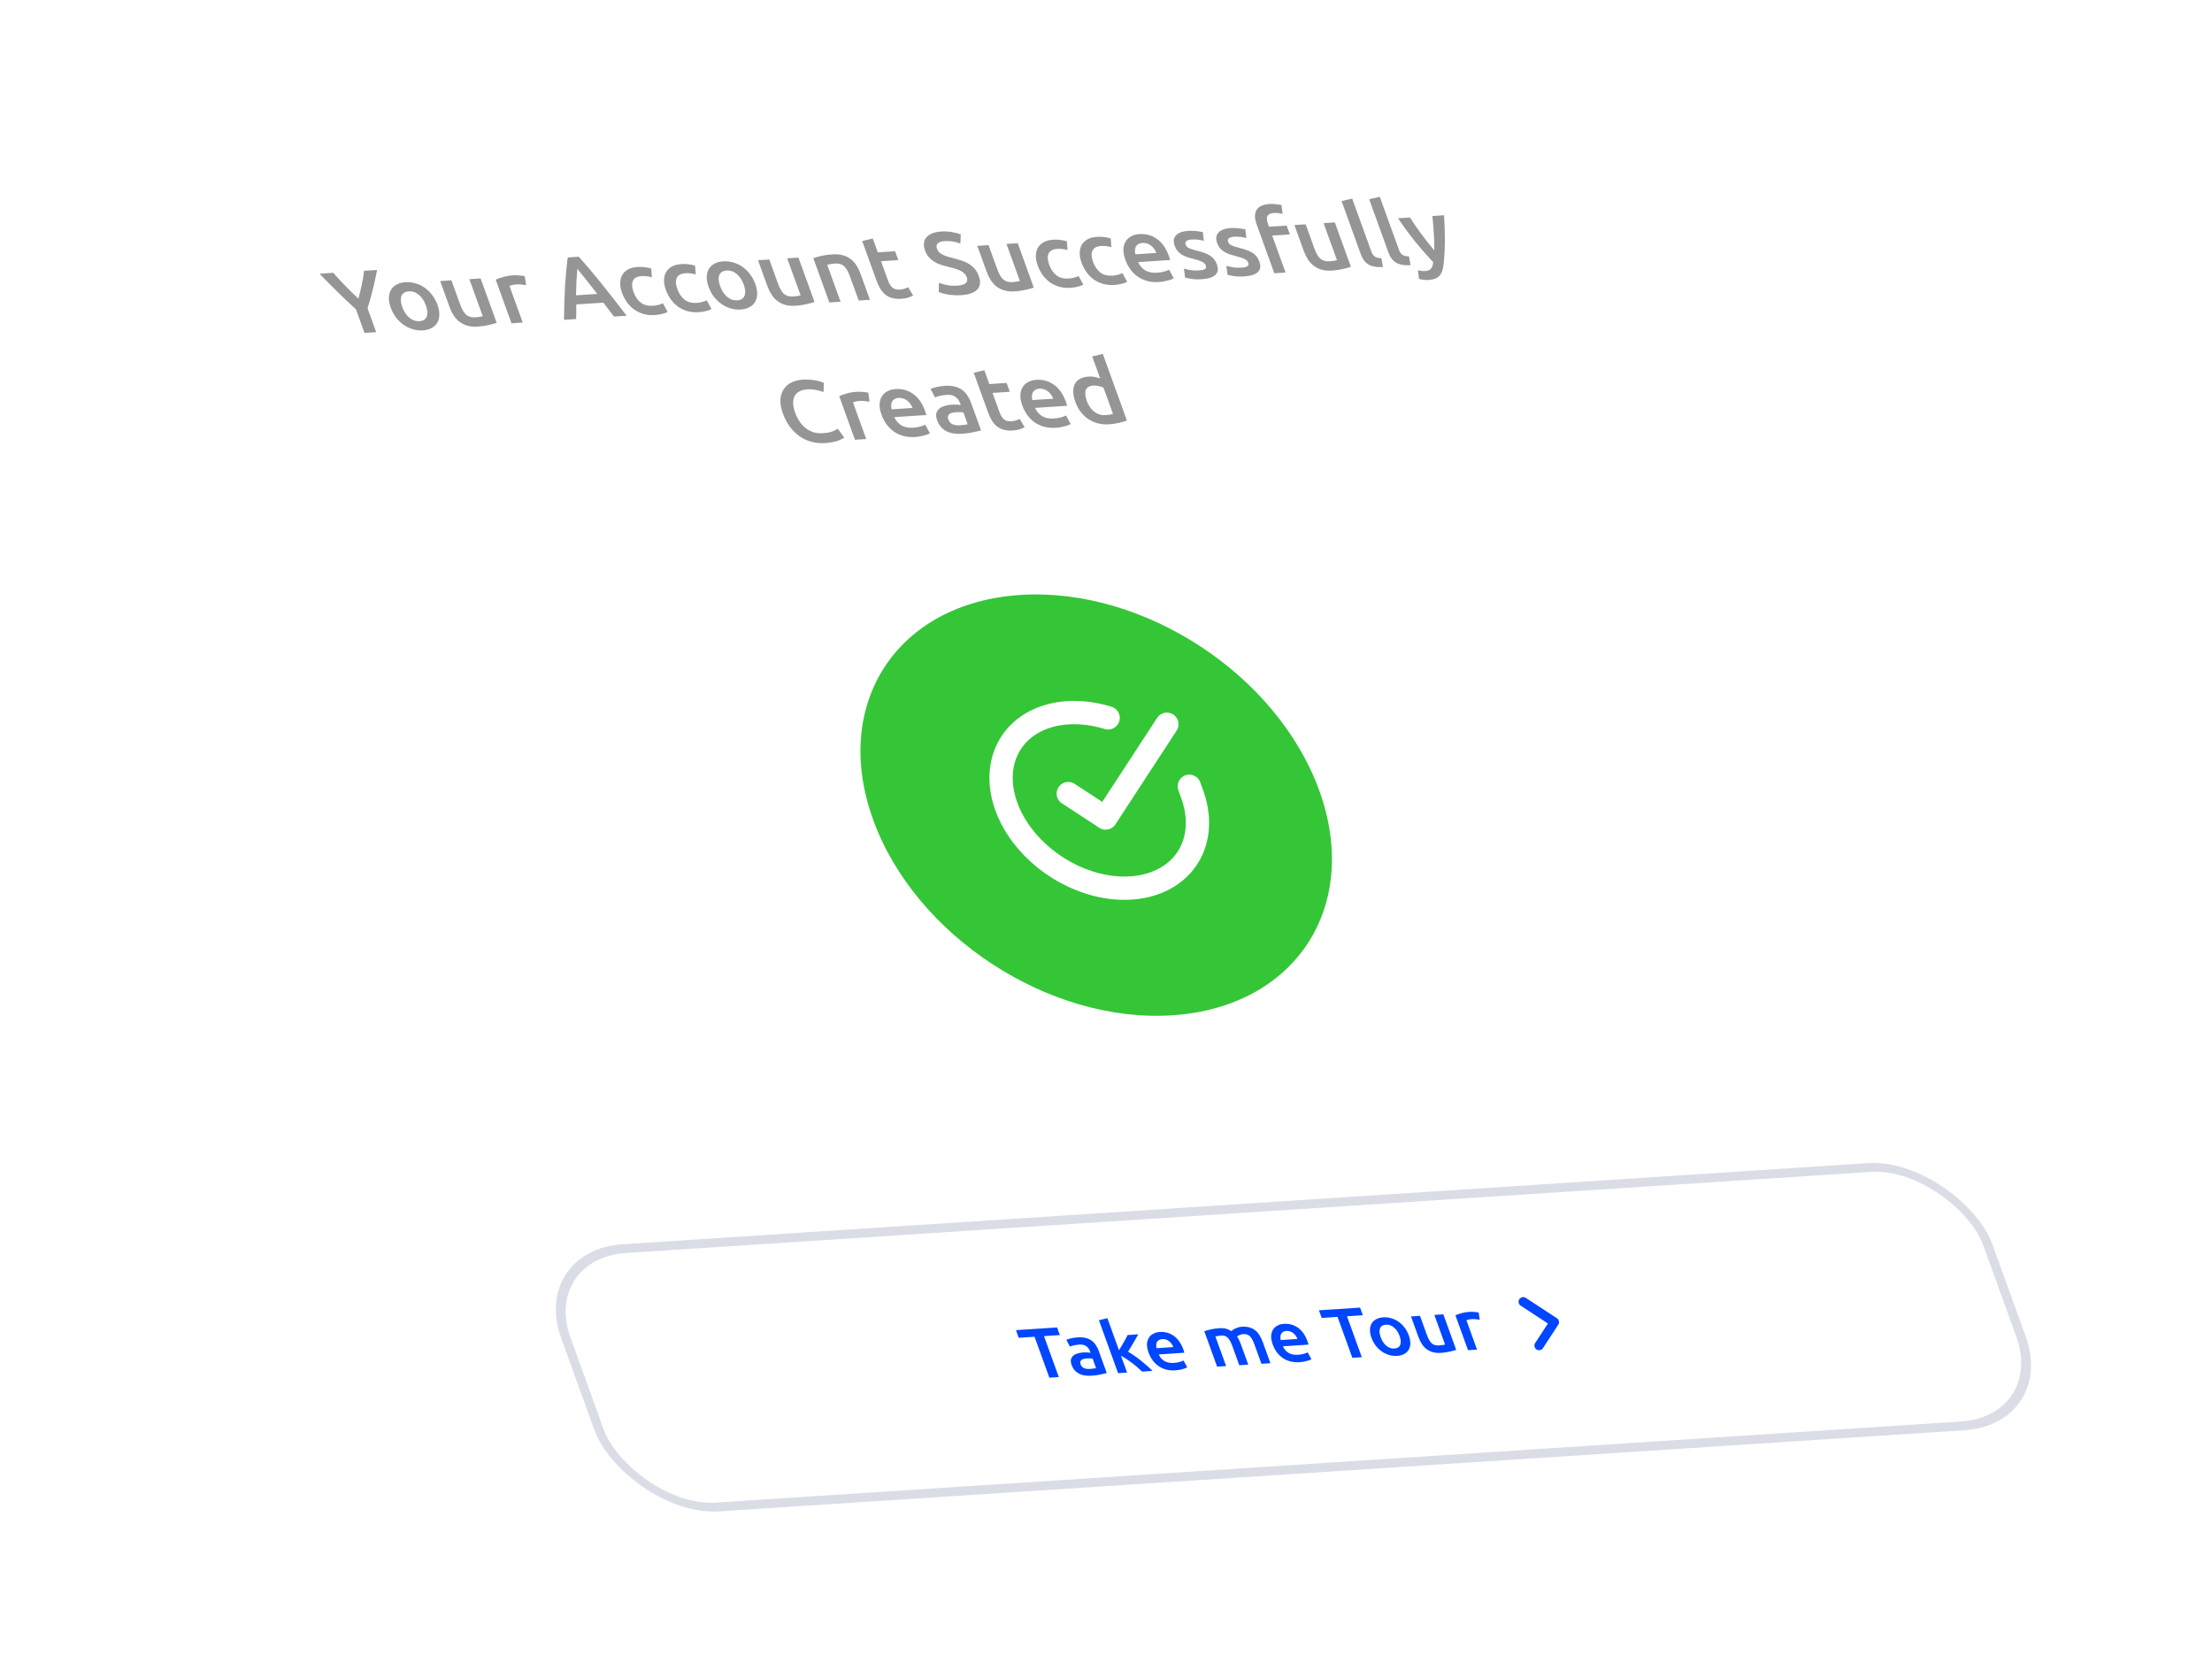 <svg width="475" height="357" viewBox="0 0 475 357" fill="none" xmlns="http://www.w3.org/2000/svg">
<g filter="url(#filter0_d_1109_290)">
<rect width="350" height="335" rx="16" transform="matrix(0.998 -0.065 0.34 0.94 6 22.891)" fill="white"/>
<rect x="1.338" y="0.875" width="306" height="59" rx="19" transform="matrix(0.998 -0.065 0.34 0.94 113.392 258.56)" stroke="#DADDE6" stroke-width="2"/>
<path d="M76.958 54.128C77.217 53.148 77.457 52.157 77.68 51.154C77.903 50.151 78.07 49.145 78.182 48.137L80.976 47.954C80.712 49.331 80.412 50.705 80.077 52.075C79.75 53.431 79.369 54.804 78.931 56.193L80.782 61.309L78.268 61.474L76.43 56.396C75.027 55.114 73.681 53.842 72.393 52.579C71.106 51.315 69.849 50.044 68.623 48.763L71.576 48.57C72.396 49.517 73.26 50.455 74.168 51.384C75.076 52.313 76.006 53.227 76.958 54.128ZM93.932 55.403C94.213 56.18 94.35 56.896 94.341 57.551C94.333 58.206 94.191 58.774 93.916 59.254C93.64 59.734 93.235 60.12 92.7 60.412C92.179 60.703 91.546 60.873 90.8 60.922C90.055 60.97 89.332 60.889 88.629 60.679C87.926 60.468 87.273 60.152 86.671 59.729C86.069 59.306 85.525 58.784 85.041 58.161C84.57 57.537 84.195 56.837 83.913 56.059C83.632 55.282 83.498 54.572 83.51 53.929C83.532 53.273 83.68 52.705 83.956 52.225C84.245 51.744 84.653 51.364 85.178 51.086C85.7 50.795 86.326 50.626 87.058 50.578C87.79 50.53 88.507 50.611 89.21 50.822C89.921 51.019 90.578 51.329 91.181 51.752C91.783 52.174 92.32 52.697 92.79 53.321C93.27 53.931 93.65 54.625 93.932 55.403ZM91.457 55.565C91.103 54.587 90.598 53.831 89.942 53.296C89.294 52.748 88.571 52.5 87.773 52.553C86.974 52.605 86.453 52.934 86.21 53.541C85.975 54.133 86.034 54.919 86.388 55.897C86.746 56.888 87.249 57.657 87.897 58.205C88.558 58.752 89.288 58.999 90.086 58.947C90.884 58.895 91.399 58.566 91.629 57.96C91.873 57.354 91.815 56.555 91.457 55.565ZM106.655 59.305C106.23 59.448 105.666 59.601 104.961 59.762C104.262 59.937 103.466 60.053 102.575 60.111C101.737 60.166 100.991 60.1 100.337 59.911C99.696 59.722 99.131 59.439 98.639 59.06C98.162 58.681 97.75 58.22 97.404 57.678C97.053 57.123 96.758 56.514 96.517 55.849L94.524 50.339L96.939 50.18L98.803 55.334C99.184 56.387 99.616 57.129 100.099 57.559C100.594 57.989 101.248 58.177 102.06 58.123C102.353 58.104 102.654 58.072 102.964 58.026C103.288 57.979 103.523 57.931 103.669 57.883L100.79 49.928L103.205 49.77L106.655 59.305ZM112.968 51.228C112.745 51.179 112.443 51.134 112.061 51.095C111.688 51.043 111.269 51.032 110.803 51.062C110.537 51.08 110.26 51.123 109.972 51.194C109.698 51.263 109.507 51.32 109.401 51.366L112.252 59.246L109.837 59.404L106.449 50.038C106.856 49.845 107.38 49.657 108.022 49.473C108.673 49.277 109.424 49.15 110.275 49.094C110.435 49.084 110.626 49.084 110.848 49.096C111.065 49.094 111.287 49.105 111.513 49.129C111.735 49.14 111.955 49.164 112.173 49.201C112.386 49.226 112.559 49.253 112.693 49.283L112.968 51.228ZM131.845 57.962C131.472 57.46 131.096 56.965 130.715 56.476C130.334 55.988 129.955 55.487 129.578 54.972L123.751 55.354C123.755 55.893 123.75 56.426 123.737 56.953C123.732 57.467 123.727 57.98 123.722 58.494L121.108 58.666C121.123 57.24 121.15 55.922 121.19 54.713C121.229 53.504 121.278 52.359 121.336 51.277C121.407 50.194 121.49 49.162 121.584 48.18C121.678 47.198 121.79 46.228 121.92 45.27L124.295 45.114C125.097 46.012 125.889 46.922 126.673 47.846C127.457 48.771 128.259 49.745 129.079 50.769C129.912 51.793 130.775 52.879 131.667 54.027C132.573 55.174 133.536 56.426 134.559 57.784L131.845 57.962ZM123.97 47.716C123.904 48.4 123.844 49.232 123.79 50.211C123.749 51.189 123.717 52.25 123.695 53.394L128.245 53.096C127.416 52.008 126.627 50.994 125.878 50.055C125.13 49.116 124.494 48.336 123.97 47.716ZM133.56 52.824C133.297 52.097 133.171 51.412 133.184 50.77C133.192 50.115 133.332 49.541 133.603 49.048C133.888 48.554 134.302 48.155 134.845 47.85C135.388 47.545 136.059 47.366 136.857 47.314C137.842 47.249 138.835 47.357 139.835 47.638L139.99 49.534C139.67 49.44 139.316 49.367 138.93 49.315C138.557 49.262 138.171 49.249 137.771 49.275C136.827 49.337 136.21 49.666 135.922 50.263C135.63 50.847 135.667 51.647 136.034 52.662C136.388 53.64 136.902 54.402 137.577 54.949C138.246 55.482 139.133 55.713 140.238 55.641C140.65 55.613 141.042 55.549 141.414 55.448C141.786 55.346 142.098 55.23 142.35 55.098L143.37 56.956C143.149 57.099 142.784 57.238 142.275 57.374C141.779 57.51 141.245 57.596 140.673 57.633C139.781 57.692 138.958 57.618 138.202 57.41C137.454 57.19 136.78 56.868 136.177 56.446C135.584 56.01 135.067 55.485 134.627 54.872C134.183 54.247 133.827 53.564 133.56 52.824ZM142.973 52.207C142.71 51.48 142.585 50.795 142.597 50.153C142.606 49.498 142.745 48.924 143.016 48.431C143.301 47.938 143.715 47.538 144.258 47.233C144.802 46.928 145.472 46.749 146.271 46.697C147.255 46.632 148.248 46.74 149.248 47.021L149.403 48.917C149.083 48.823 148.73 48.75 148.343 48.698C147.97 48.645 147.584 48.632 147.185 48.658C146.24 48.72 145.624 49.05 145.336 49.646C145.043 50.23 145.08 51.03 145.448 52.045C145.802 53.023 146.316 53.785 146.99 54.331C147.66 54.865 148.547 55.096 149.651 55.023C150.064 54.996 150.456 54.932 150.828 54.831C151.2 54.73 151.512 54.613 151.763 54.481L152.783 56.339C152.562 56.482 152.197 56.621 151.688 56.758C151.192 56.893 150.658 56.979 150.086 57.017C149.195 57.075 148.371 57.001 147.615 56.793C146.868 56.573 146.193 56.251 145.591 55.829C144.997 55.393 144.481 54.868 144.041 54.255C143.597 53.63 143.241 52.947 142.973 52.207ZM162.184 50.929C162.465 51.706 162.602 52.423 162.593 53.078C162.585 53.733 162.443 54.301 162.168 54.781C161.892 55.261 161.487 55.647 160.952 55.938C160.431 56.229 159.798 56.399 159.052 56.448C158.307 56.497 157.584 56.416 156.881 56.205C156.178 55.995 155.525 55.678 154.923 55.255C154.321 54.833 153.778 54.31 153.293 53.687C152.823 53.064 152.446 52.363 152.165 51.586C151.884 50.808 151.75 50.098 151.762 49.456C151.784 48.8 151.932 48.232 152.208 47.752C152.497 47.27 152.905 46.891 153.431 46.612C153.952 46.322 154.578 46.152 155.31 46.104C156.042 46.056 156.759 46.138 157.462 46.348C158.173 46.545 158.83 46.855 159.433 47.278C160.035 47.701 160.572 48.224 161.042 48.847C161.522 49.458 161.903 50.152 162.184 50.929ZM159.709 51.091C159.355 50.113 158.85 49.357 158.194 48.822C157.546 48.275 156.823 48.027 156.025 48.079C155.226 48.131 154.705 48.461 154.462 49.067C154.227 49.66 154.286 50.446 154.64 51.423C154.998 52.414 155.501 53.183 156.149 53.731C156.81 54.278 157.54 54.526 158.338 54.473C159.136 54.421 159.651 54.092 159.881 53.487C160.125 52.88 160.067 52.082 159.709 51.091ZM174.907 54.831C174.482 54.975 173.918 55.127 173.213 55.289C172.514 55.463 171.718 55.579 170.827 55.638C169.989 55.693 169.243 55.626 168.589 55.438C167.948 55.249 167.383 54.965 166.891 54.587C166.414 54.207 166.002 53.746 165.656 53.204C165.305 52.65 165.01 52.04 164.77 51.376L162.776 45.865L165.191 45.707L167.055 50.86C167.436 51.913 167.868 52.655 168.351 53.086C168.846 53.515 169.5 53.703 170.312 53.65C170.605 53.631 170.906 53.598 171.216 53.552C171.54 53.505 171.775 53.458 171.921 53.41L169.042 45.455L171.457 45.296L174.907 54.831ZM174.646 45.414C175.067 45.259 175.629 45.1 176.333 44.938C177.038 44.776 177.842 44.666 178.747 44.607C179.598 44.551 180.351 44.617 181.005 44.805C181.654 44.981 182.217 45.258 182.695 45.638C183.182 46.004 183.594 46.465 183.931 47.02C184.277 47.562 184.57 48.165 184.81 48.83L186.811 54.359L184.396 54.517L182.525 49.346C182.334 48.819 182.133 48.377 181.922 48.018C181.719 47.646 181.491 47.353 181.236 47.139C180.99 46.911 180.703 46.757 180.374 46.676C180.054 46.581 179.687 46.547 179.275 46.574C178.969 46.594 178.656 46.634 178.337 46.694C178.018 46.753 177.783 46.8 177.633 46.836L180.504 54.773L178.089 54.931L174.646 45.414ZM185.146 41.742L187.425 41.208L188.5 44.179L192.212 43.936L192.899 45.835L189.187 46.079L190.637 50.085C190.922 50.874 191.26 51.43 191.648 51.751C192.037 52.072 192.55 52.212 193.189 52.17C193.628 52.141 193.998 52.072 194.299 51.962C194.613 51.852 194.856 51.752 195.029 51.664L196.081 53.444C195.842 53.575 195.517 53.712 195.106 53.854C194.699 54.009 194.189 54.107 193.577 54.147C192.832 54.196 192.173 54.142 191.599 53.988C191.039 53.832 190.549 53.588 190.129 53.256C189.705 52.912 189.342 52.493 189.041 51.999C188.735 51.493 188.464 50.914 188.229 50.262L185.146 41.742ZM205.596 51.318C206.501 51.259 207.107 51.072 207.415 50.756C207.723 50.441 207.782 50.02 207.592 49.493C207.478 49.18 207.308 48.915 207.08 48.699C206.865 48.482 206.593 48.294 206.263 48.136C205.942 47.965 205.568 47.816 205.141 47.69C204.71 47.551 204.227 47.422 203.694 47.303C203.156 47.172 202.627 47.027 202.107 46.868C201.595 46.697 201.114 46.478 200.664 46.212C200.227 45.946 199.829 45.619 199.471 45.231C199.126 44.843 198.852 44.367 198.648 43.803C198.222 42.624 198.321 41.674 198.945 40.953C199.565 40.219 200.62 39.804 202.11 39.706C202.975 39.649 203.774 39.693 204.507 39.838C205.249 39.969 205.852 40.128 206.315 40.316L206.23 42.285C205.692 42.077 205.127 41.928 204.536 41.838C203.959 41.748 203.384 41.721 202.812 41.759C202.133 41.803 201.649 41.97 201.358 42.258C201.081 42.546 201.028 42.928 201.201 43.404C201.305 43.693 201.456 43.94 201.652 44.145C201.858 44.337 202.103 44.507 202.389 44.655C202.687 44.802 203.014 44.935 203.37 45.053C203.739 45.17 204.133 45.279 204.551 45.38C205.284 45.563 205.947 45.757 206.539 45.962C207.139 46.154 207.672 46.401 208.135 46.704C208.608 46.994 209.017 47.352 209.362 47.779C209.702 48.193 209.984 48.707 210.206 49.322C210.632 50.5 210.518 51.445 209.862 52.155C209.216 52.852 208.041 53.257 206.338 53.368C205.766 53.406 205.226 53.402 204.72 53.359C204.232 53.326 203.783 53.272 203.374 53.197C202.979 53.12 202.63 53.04 202.328 52.957C202.021 52.862 201.772 52.775 201.58 52.698L201.618 50.712C202.045 50.877 202.599 51.033 203.279 51.181C203.959 51.329 204.731 51.375 205.596 51.318ZM221.994 51.745C221.569 51.889 221.004 52.041 220.3 52.203C219.6 52.377 218.805 52.493 217.913 52.552C217.075 52.607 216.329 52.54 215.675 52.352C215.035 52.163 214.469 51.879 213.978 51.5C213.5 51.121 213.088 50.66 212.742 50.118C212.392 49.563 212.096 48.954 211.856 48.289L209.862 42.779L212.277 42.621L214.142 47.774C214.523 48.827 214.954 49.569 215.437 49.999C215.933 50.429 216.587 50.617 217.398 50.564C217.691 50.545 217.992 50.512 218.303 50.466C218.626 50.419 218.861 50.372 219.007 50.324L216.129 42.368L218.544 42.21L221.994 51.745ZM222.821 46.974C222.558 46.247 222.433 45.562 222.446 44.919C222.454 44.264 222.593 43.69 222.865 43.197C223.149 42.704 223.563 42.305 224.106 41.999C224.65 41.694 225.321 41.516 226.119 41.463C227.104 41.399 228.096 41.507 229.097 41.788L229.251 43.684C228.931 43.589 228.578 43.516 228.191 43.464C227.818 43.412 227.432 43.399 227.033 43.425C226.088 43.487 225.472 43.816 225.184 44.412C224.891 44.996 224.929 45.796 225.296 46.812C225.65 47.79 226.164 48.552 226.838 49.098C227.508 49.632 228.395 49.862 229.499 49.79C229.912 49.763 230.304 49.699 230.676 49.597C231.048 49.496 231.36 49.379 231.612 49.247L232.631 51.106C232.411 51.248 232.046 51.388 231.536 51.524C231.04 51.659 230.506 51.745 229.934 51.783C229.043 51.841 228.219 51.767 227.463 51.56C226.716 51.339 226.041 51.018 225.439 50.595C224.845 50.159 224.329 49.635 223.889 49.022C223.445 48.396 223.089 47.714 222.821 46.974ZM232.235 46.357C231.972 45.63 231.846 44.945 231.859 44.302C231.867 43.647 232.007 43.073 232.278 42.581C232.563 42.087 232.977 41.688 233.52 41.382C234.063 41.077 234.734 40.898 235.532 40.846C236.517 40.782 237.509 40.89 238.51 41.171L238.665 43.067C238.345 42.972 237.991 42.899 237.605 42.847C237.232 42.795 236.846 42.782 236.446 42.808C235.502 42.87 234.885 43.199 234.597 43.795C234.305 44.379 234.342 45.179 234.709 46.195C235.063 47.173 235.577 47.935 236.252 48.481C236.921 49.015 237.808 49.245 238.913 49.173C239.325 49.146 239.717 49.082 240.089 48.98C240.461 48.879 240.773 48.762 241.025 48.63L242.045 50.489C241.824 50.632 241.459 50.771 240.95 50.907C240.454 51.042 239.92 51.129 239.348 51.166C238.456 51.224 237.633 51.15 236.877 50.943C236.129 50.722 235.455 50.401 234.852 49.978C234.259 49.542 233.742 49.018 233.302 48.405C232.858 47.779 232.502 47.097 232.235 46.357ZM241.662 45.778C241.349 44.912 241.207 44.145 241.237 43.476C241.281 42.806 241.452 42.242 241.75 41.786C242.044 41.318 242.444 40.958 242.953 40.706C243.457 40.442 244.014 40.29 244.626 40.25C246.063 40.156 247.333 40.503 248.435 41.291C249.551 42.077 250.41 43.304 251.013 44.972C251.059 45.097 251.104 45.242 251.15 45.406C251.204 45.556 251.248 45.695 251.28 45.821L244.394 46.272C244.747 47.058 245.262 47.653 245.939 48.058C246.626 48.449 247.468 48.612 248.466 48.547C249.051 48.508 249.565 48.423 250.008 48.292C250.464 48.159 250.811 48.027 251.05 47.896L252.043 49.737C251.932 49.809 251.771 49.89 251.559 49.981C251.355 50.058 251.11 50.132 250.822 50.202C250.552 50.284 250.251 50.355 249.918 50.415C249.586 50.476 249.24 50.518 248.881 50.541C247.963 50.601 247.119 50.528 246.35 50.322C245.576 50.103 244.888 49.782 244.286 49.36C243.679 48.925 243.158 48.407 242.723 47.807C242.283 47.194 241.929 46.517 241.662 45.778ZM248.299 44.303C248.186 43.989 248.033 43.698 247.84 43.428C247.642 43.146 247.414 42.91 247.155 42.722C246.905 42.52 246.627 42.372 246.32 42.276C246.022 42.167 245.693 42.125 245.334 42.148C244.961 42.173 244.66 42.263 244.431 42.419C244.197 42.563 244.018 42.748 243.896 42.974C243.787 43.2 243.729 43.454 243.722 43.736C243.716 44.019 243.744 44.306 243.809 44.597L248.299 44.303ZM257.426 48.056C258.065 48.014 258.506 47.914 258.749 47.757C258.987 47.588 259.043 47.327 258.915 46.976C258.798 46.65 258.54 46.391 258.144 46.199C257.761 46.006 257.165 45.807 256.355 45.604C255.862 45.482 255.399 45.352 254.968 45.214C254.545 45.062 254.16 44.881 253.812 44.673C253.465 44.465 253.154 44.209 252.881 43.906C252.617 43.59 252.401 43.2 252.233 42.736C251.906 41.833 252.003 41.102 252.522 40.541C253.036 39.968 253.899 39.642 255.11 39.563C255.722 39.523 256.328 39.541 256.927 39.617C257.522 39.681 257.978 39.754 258.293 39.836L258.521 41.708C258.214 41.612 257.839 41.534 257.394 41.473C256.946 41.4 256.449 41.381 255.903 41.417C255.411 41.449 255.041 41.557 254.794 41.74C254.543 41.911 254.476 42.159 254.594 42.485C254.653 42.648 254.731 42.79 254.83 42.912C254.942 43.033 255.091 43.145 255.279 43.248C255.461 43.339 255.693 43.433 255.973 43.53C256.249 43.615 256.58 43.702 256.967 43.792C257.612 43.956 258.17 44.124 258.641 44.299C259.109 44.461 259.514 44.659 259.857 44.893C260.21 45.114 260.502 45.377 260.736 45.683C260.969 45.988 261.165 46.36 261.324 46.799C261.664 47.739 261.55 48.479 260.982 49.016C260.422 49.541 259.457 49.848 258.087 49.938C257.169 49.998 256.403 49.971 255.79 49.857C255.181 49.756 254.748 49.669 254.49 49.596L254.222 47.669C254.631 47.783 255.104 47.887 255.642 47.98C256.193 48.072 256.788 48.098 257.426 48.056ZM266.548 47.458C267.186 47.416 267.627 47.317 267.87 47.16C268.108 46.99 268.164 46.73 268.037 46.379C267.919 46.053 267.661 45.793 267.265 45.601C266.882 45.408 266.286 45.21 265.477 45.006C264.983 44.884 264.521 44.754 264.089 44.616C263.666 44.464 263.281 44.283 262.933 44.075C262.586 43.867 262.275 43.611 262.002 43.308C261.738 42.992 261.522 42.602 261.354 42.138C261.027 41.235 261.124 40.504 261.643 39.944C262.157 39.371 263.02 39.045 264.231 38.965C264.843 38.925 265.449 38.943 266.048 39.019C266.643 39.083 267.099 39.156 267.414 39.238L267.642 41.11C267.335 41.014 266.96 40.936 266.516 40.876C266.067 40.802 265.57 40.783 265.024 40.819C264.532 40.852 264.162 40.959 263.915 41.142C263.664 41.313 263.597 41.561 263.715 41.887C263.774 42.05 263.852 42.192 263.951 42.314C264.063 42.435 264.212 42.547 264.4 42.651C264.582 42.741 264.814 42.835 265.094 42.932C265.37 43.017 265.701 43.105 266.088 43.195C266.733 43.358 267.291 43.527 267.762 43.701C268.23 43.863 268.635 44.061 268.979 44.295C269.331 44.516 269.624 44.779 269.857 45.085C270.09 45.39 270.286 45.763 270.445 46.201C270.785 47.142 270.671 47.881 270.103 48.419C269.543 48.943 268.578 49.25 267.208 49.34C266.29 49.4 265.524 49.373 264.911 49.26C264.302 49.158 263.869 49.071 263.611 48.998L263.343 47.071C263.752 47.185 264.226 47.289 264.763 47.382C265.314 47.475 265.909 47.5 266.548 47.458ZM272.617 33.795C273.176 33.758 273.686 33.776 274.148 33.849C274.606 33.908 274.954 33.969 275.195 34.03L275.416 35.941C275.153 35.855 274.858 35.791 274.529 35.749C274.214 35.705 273.883 35.695 273.537 35.718C273.151 35.743 272.846 35.821 272.621 35.951C272.391 36.069 272.23 36.227 272.138 36.425C272.047 36.624 272.018 36.863 272.051 37.144C272.08 37.411 272.151 37.702 272.264 38.015L272.502 38.673L276.294 38.425L276.981 40.324L273.19 40.573L276.061 48.509L273.646 48.668L269.836 38.136C269.378 36.87 269.372 35.856 269.818 35.095C270.26 34.322 271.193 33.888 272.617 33.795ZM290.09 47.282C289.665 47.425 289.1 47.578 288.396 47.739C287.696 47.914 286.901 48.03 286.009 48.088C285.171 48.143 284.425 48.077 283.771 47.889C283.131 47.7 282.565 47.416 282.074 47.037C281.596 46.658 281.184 46.197 280.838 45.655C280.488 45.1 280.193 44.491 279.952 43.826L277.958 38.316L280.373 38.157L282.238 43.311C282.619 44.364 283.05 45.106 283.533 45.536C284.029 45.966 284.683 46.154 285.494 46.101C285.787 46.081 286.089 46.049 286.399 46.003C286.722 45.956 286.957 45.908 287.103 45.86L284.225 37.905L286.64 37.747L290.09 47.282ZM296.972 47.331C296.249 47.366 295.623 47.33 295.094 47.223C294.579 47.116 294.136 46.946 293.766 46.714C293.391 46.469 293.076 46.162 292.82 45.794C292.573 45.412 292.361 44.977 292.184 44.488L288.088 33.166L290.367 32.632L294.443 43.897C294.542 44.173 294.646 44.403 294.754 44.589C294.875 44.773 295.021 44.931 295.191 45.061C295.356 45.178 295.552 45.268 295.778 45.33C296.014 45.379 296.298 45.412 296.631 45.428L296.972 47.331ZM302.897 46.943C302.174 46.978 301.548 46.942 301.019 46.835C300.504 46.728 300.061 46.558 299.691 46.325C299.316 46.08 299.001 45.774 298.745 45.405C298.498 45.024 298.286 44.588 298.109 44.099L294.013 32.778L296.292 32.243L300.367 43.508C300.467 43.784 300.571 44.015 300.679 44.2C300.8 44.385 300.946 44.542 301.115 44.672C301.28 44.79 301.476 44.88 301.703 44.942C301.939 44.991 302.223 45.023 302.556 45.04L302.897 46.943ZM310.085 36.21C310.359 40.017 310.333 43.484 310.007 46.612C309.945 47.193 309.847 47.694 309.713 48.114C309.578 48.533 309.386 48.886 309.135 49.172C308.885 49.458 308.567 49.671 308.182 49.812C307.802 49.965 307.332 50.06 306.773 50.097C306.401 50.121 306.015 50.108 305.615 50.057C305.228 50.005 304.926 49.942 304.708 49.866L304.487 48.013C305.03 48.157 305.534 48.214 305.999 48.184C306.625 48.143 307.058 47.967 307.3 47.656C307.559 47.356 307.715 46.903 307.768 46.296C306.511 44.967 305.235 43.51 303.94 41.927C302.658 40.342 301.414 38.652 300.206 36.858L302.78 36.689C303.104 37.207 303.47 37.767 303.878 38.369C304.3 38.97 304.74 39.583 305.198 40.208C305.651 40.82 306.117 41.431 306.596 42.041C307.076 42.652 307.54 43.218 307.988 43.741C308.01 42.597 307.98 41.386 307.899 40.108C307.813 38.817 307.71 37.572 307.59 36.374L310.085 36.21ZM177.24 85.117C176.202 85.185 175.217 85.096 174.283 84.849C173.349 84.602 172.492 84.209 171.711 83.67C170.926 83.118 170.228 82.432 169.618 81.612C169.008 80.792 168.506 79.837 168.111 78.746C167.717 77.655 167.54 76.678 167.582 75.816C167.638 74.952 167.867 74.212 168.27 73.595C168.669 72.966 169.227 72.474 169.943 72.119C170.659 71.764 171.489 71.555 172.434 71.493C173.006 71.456 173.54 71.466 174.038 71.523C174.531 71.567 174.968 71.629 175.351 71.706C175.733 71.784 176.057 71.872 176.324 71.97C176.591 72.068 176.78 72.139 176.892 72.183L176.854 74.168C176.467 74.001 175.944 73.856 175.287 73.732C174.638 73.595 173.967 73.549 173.275 73.594C172.677 73.634 172.154 73.77 171.708 74.005C171.257 74.227 170.909 74.545 170.664 74.959C170.432 75.372 170.316 75.88 170.316 76.484C170.317 77.087 170.458 77.777 170.739 78.555C170.988 79.244 171.297 79.872 171.666 80.438C172.047 81.004 172.488 81.488 172.988 81.892C173.484 82.283 174.041 82.58 174.659 82.784C175.273 82.974 175.953 83.045 176.698 82.996C177.589 82.938 178.285 82.809 178.784 82.609C179.28 82.397 179.653 82.206 179.905 82.035L181.284 83.928C181.161 84.039 180.978 84.154 180.734 84.272C180.505 84.39 180.222 84.511 179.885 84.636C179.545 84.748 179.15 84.844 178.703 84.925C178.26 85.018 177.772 85.082 177.24 85.117ZM186.728 76.236C186.506 76.186 186.204 76.142 185.822 76.103C185.449 76.05 185.03 76.039 184.564 76.07C184.298 76.087 184.021 76.131 183.733 76.201C183.458 76.27 183.268 76.328 183.162 76.373L186.013 84.254L183.598 84.412L180.21 75.046C180.616 74.852 181.141 74.664 181.783 74.481C182.433 74.284 183.184 74.158 184.036 74.102C184.196 74.092 184.386 74.092 184.608 74.103C184.826 74.102 185.048 74.113 185.274 74.136C185.496 74.147 185.716 74.172 185.934 74.209C186.147 74.233 186.32 74.26 186.453 74.29L186.728 76.236ZM189.306 79.051C188.993 78.186 188.852 77.419 188.882 76.749C188.926 76.079 189.096 75.516 189.394 75.06C189.688 74.591 190.089 74.231 190.597 73.98C191.101 73.716 191.659 73.564 192.271 73.524C193.708 73.43 194.977 73.776 196.08 74.564C197.195 75.351 198.055 76.578 198.658 78.246C198.703 78.371 198.749 78.516 198.794 78.68C198.849 78.83 198.892 78.968 198.924 79.095L192.039 79.546C192.391 80.331 192.906 80.927 193.584 81.331C194.27 81.723 195.112 81.886 196.11 81.82C196.696 81.782 197.21 81.697 197.652 81.565C198.108 81.433 198.456 81.301 198.694 81.17L199.687 83.011C199.577 83.082 199.416 83.163 199.203 83.254C199 83.332 198.754 83.406 198.466 83.476C198.196 83.558 197.895 83.629 197.563 83.689C197.23 83.749 196.885 83.791 196.525 83.815C195.607 83.875 194.764 83.802 193.994 83.596C193.221 83.377 192.533 83.056 191.93 82.633C191.323 82.198 190.802 81.681 190.367 81.08C189.927 80.467 189.574 79.791 189.306 79.051ZM195.944 77.576C195.83 77.263 195.677 76.971 195.484 76.702C195.287 76.419 195.059 76.184 194.8 75.996C194.55 75.794 194.271 75.645 193.964 75.55C193.666 75.441 193.337 75.398 192.978 75.422C192.606 75.446 192.305 75.537 192.075 75.693C191.841 75.837 191.663 76.022 191.54 76.248C191.431 76.473 191.373 76.727 191.367 77.01C191.36 77.293 191.389 77.58 191.453 77.871L195.944 77.576ZM206.142 81.298C206.887 81.249 207.439 81.174 207.798 81.074L206.886 78.553C206.739 78.525 206.533 78.5 206.267 78.479C206 78.457 205.714 78.457 205.408 78.477C205.142 78.495 204.876 78.531 204.61 78.587C204.358 78.642 204.136 78.727 203.946 78.842C203.77 78.957 203.649 79.112 203.584 79.309C203.515 79.493 203.53 79.723 203.629 79.999C203.825 80.538 204.14 80.903 204.577 81.092C205.008 81.269 205.53 81.338 206.142 81.298ZM202.874 72.829C203.672 72.776 204.378 72.826 204.992 72.979C205.605 73.131 206.133 73.366 206.575 73.684C207.03 74 207.412 74.399 207.722 74.879C208.041 75.346 208.305 75.868 208.513 76.445L210.67 82.406C210.325 82.506 209.791 82.631 209.069 82.781C208.365 82.942 207.541 83.054 206.596 83.116C205.971 83.157 205.378 83.138 204.818 83.059C204.259 82.981 203.747 82.828 203.284 82.602C202.834 82.374 202.43 82.067 202.072 81.68C201.727 81.292 201.448 80.803 201.235 80.214C201.031 79.65 200.972 79.166 201.057 78.762C201.156 78.358 201.362 78.023 201.675 77.759C201.983 77.482 202.379 77.277 202.861 77.142C203.353 76.995 203.885 76.902 204.457 76.865C204.723 76.847 205.009 76.847 205.315 76.866C205.617 76.872 205.948 76.901 206.308 76.955L206.172 76.579C206.076 76.316 205.952 76.067 205.8 75.833C205.647 75.599 205.452 75.4 205.216 75.236C204.988 75.058 204.717 74.928 204.401 74.847C204.098 74.764 203.741 74.736 203.329 74.763C202.77 74.799 202.271 74.871 201.833 74.976C201.394 75.082 201.047 75.195 200.79 75.314L199.824 73.491C200.094 73.37 200.503 73.241 201.052 73.102C201.602 72.963 202.209 72.872 202.874 72.829ZM209.092 70.015L211.371 69.48L212.446 72.452L216.158 72.208L216.845 74.108L213.133 74.351L214.582 78.357C214.868 79.147 215.205 79.703 215.594 80.024C215.982 80.345 216.496 80.484 217.135 80.442C217.574 80.414 217.944 80.344 218.244 80.235C218.559 80.124 218.802 80.025 218.974 79.937L220.027 81.716C219.788 81.847 219.463 81.984 219.051 82.127C218.644 82.282 218.135 82.379 217.523 82.419C216.778 82.468 216.119 82.415 215.545 82.26C214.985 82.104 214.495 81.861 214.075 81.529C213.651 81.184 213.288 80.765 212.987 80.272C212.681 79.765 212.41 79.186 212.174 78.534L209.092 70.015ZM219.534 77.07C219.221 76.205 219.08 75.438 219.11 74.768C219.154 74.098 219.324 73.535 219.623 73.079C219.916 72.61 220.317 72.25 220.825 71.999C221.329 71.735 221.887 71.583 222.499 71.543C223.936 71.448 225.206 71.795 226.308 72.583C227.423 73.37 228.283 74.597 228.886 76.264C228.931 76.39 228.977 76.534 229.023 76.698C229.077 76.849 229.12 76.987 229.152 77.113L222.267 77.565C222.619 78.35 223.134 78.945 223.812 79.35C224.498 79.742 225.341 79.905 226.338 79.839C226.924 79.801 227.438 79.716 227.881 79.584C228.337 79.451 228.684 79.32 228.922 79.189L229.915 81.029C229.805 81.101 229.644 81.182 229.431 81.273C229.228 81.35 228.982 81.424 228.694 81.495C228.424 81.576 228.123 81.647 227.791 81.708C227.459 81.768 227.113 81.81 226.754 81.834C225.836 81.894 224.992 81.821 224.223 81.614C223.449 81.395 222.761 81.075 222.158 80.652C221.551 80.217 221.03 79.699 220.595 79.099C220.156 78.486 219.802 77.81 219.534 77.07ZM226.172 75.595C226.058 75.282 225.905 74.99 225.712 74.72C225.515 74.438 225.287 74.203 225.028 74.014C224.778 73.813 224.499 73.664 224.192 73.569C223.894 73.46 223.566 73.417 223.206 73.441C222.834 73.465 222.533 73.555 222.303 73.712C222.069 73.855 221.891 74.04 221.768 74.267C221.659 74.492 221.601 74.746 221.595 75.029C221.588 75.312 221.617 75.599 221.681 75.889L226.172 75.595ZM233.383 76.085C233.746 77.088 234.285 77.862 234.999 78.405C235.709 78.936 236.509 79.172 237.4 79.114C237.786 79.089 238.108 79.055 238.365 79.012C238.631 78.957 238.843 78.904 239.003 78.855L236.961 73.213C236.698 73.089 236.367 72.982 235.967 72.893C235.576 72.79 235.18 72.752 234.781 72.778C233.903 72.836 233.36 73.16 233.152 73.751C232.957 74.342 233.034 75.12 233.383 76.085ZM241.989 80.277C241.56 80.446 241 80.611 240.309 80.772C239.631 80.932 238.893 81.038 238.095 81.09C237.27 81.144 236.489 81.073 235.75 80.878C235.012 80.683 234.331 80.381 233.707 79.972C233.091 79.551 232.543 79.035 232.064 78.424C231.593 77.8 231.215 77.094 230.929 76.304C230.648 75.526 230.493 74.818 230.466 74.178C230.448 73.524 230.556 72.959 230.792 72.481C231.028 72.004 231.389 71.627 231.875 71.352C232.356 71.063 232.969 70.895 233.714 70.846C234.22 70.813 234.686 70.84 235.113 70.927C235.539 71.015 235.917 71.119 236.247 71.238L234.539 66.518L236.818 65.983L241.989 80.277Z" fill="#959595"/>
<circle cx="48" cy="48" r="48" transform="matrix(0.998 -0.065 0.34 0.94 171.172 120.844)" fill="#34C636"/>
<g clip-path="url(#clip0_1109_290)">
<path d="M255.389 158.797L256.015 160.527C257.48 164.583 257.514 168.621 256.112 172.038C254.711 175.455 251.948 178.068 248.237 179.489C244.526 180.909 240.066 181.06 235.52 179.919C230.975 178.779 226.588 176.407 223.015 173.158C219.442 169.909 216.873 165.958 215.692 161.892C214.511 157.827 214.781 153.866 216.462 150.6C218.143 147.333 221.144 144.937 225.019 143.768C228.893 142.599 233.433 142.72 237.961 144.113" stroke="white" stroke-width="5" stroke-linecap="round" stroke-linejoin="round"/>
<path d="M250.571 145.482L237.425 165.616L229.397 160.366" stroke="white" stroke-width="5" stroke-linecap="round" stroke-linejoin="round"/>
</g>
<path d="M226.994 274.975L227.587 276.615L224.186 276.838L227.365 285.624L225.338 285.757L222.159 276.971L218.758 277.193L218.165 275.553L226.994 274.975ZM234.04 283.878C234.636 283.838 235.078 283.779 235.365 283.698L234.635 281.682C234.518 281.659 234.353 281.639 234.14 281.622C233.927 281.605 233.698 281.605 233.453 281.621C233.24 281.635 233.027 281.664 232.814 281.709C232.612 281.753 232.436 281.821 232.284 281.913C232.142 282.005 232.046 282.129 231.994 282.287C231.938 282.434 231.95 282.618 232.03 282.839C232.186 283.27 232.439 283.562 232.788 283.713C233.133 283.855 233.551 283.91 234.04 283.878ZM231.426 277.102C232.064 277.061 232.629 277.101 233.12 277.222C233.611 277.344 234.033 277.532 234.386 277.786C234.75 278.04 235.056 278.359 235.304 278.743C235.559 279.116 235.77 279.534 235.937 279.995L237.663 284.764C237.386 284.844 236.96 284.944 236.382 285.064C235.818 285.193 235.159 285.283 234.403 285.332C233.903 285.365 233.429 285.35 232.981 285.287C232.533 285.224 232.124 285.102 231.754 284.921C231.394 284.739 231.07 284.493 230.784 284.183C230.508 283.873 230.285 283.482 230.114 283.01C229.951 282.559 229.904 282.172 229.972 281.849C230.051 281.526 230.216 281.258 230.466 281.047C230.713 280.825 231.03 280.661 231.416 280.553C231.809 280.435 232.234 280.361 232.692 280.331C232.905 280.317 233.134 280.317 233.379 280.332C233.62 280.337 233.885 280.361 234.173 280.403L234.064 280.102C233.988 279.892 233.888 279.693 233.766 279.506C233.644 279.319 233.488 279.16 233.299 279.028C233.117 278.886 232.9 278.782 232.647 278.717C232.405 278.65 232.119 278.628 231.789 278.65C231.342 278.679 230.943 278.736 230.593 278.821C230.242 278.905 229.964 278.995 229.759 279.091L228.986 277.632C229.202 277.536 229.529 277.432 229.968 277.321C230.408 277.21 230.893 277.137 231.426 277.102ZM240.289 279.864C240.447 279.607 240.615 279.334 240.794 279.045C240.969 278.746 241.141 278.453 241.309 278.164C241.473 277.866 241.627 277.584 241.771 277.318C241.921 277.041 242.047 276.802 242.148 276.6L244.432 276.45C244.103 277.047 243.749 277.666 243.371 278.306C243.003 278.947 242.624 279.572 242.235 280.183C242.645 280.413 243.091 280.697 243.573 281.035C244.051 281.363 244.528 281.717 245.003 282.096C245.478 282.476 245.932 282.857 246.365 283.239C246.797 283.622 247.171 283.977 247.486 284.305L245.251 284.452C244.947 284.154 244.605 283.842 244.226 283.518C243.858 283.193 243.472 282.879 243.069 282.577C242.665 282.275 242.264 281.993 241.864 281.732C241.461 281.461 241.079 281.234 240.719 281.052L242.026 284.663L240.094 284.79L235.979 273.416L237.802 272.988L240.289 279.864ZM246.64 280.372C246.39 279.68 246.277 279.066 246.301 278.53C246.336 277.994 246.473 277.544 246.711 277.179C246.946 276.804 247.267 276.516 247.673 276.315C248.076 276.104 248.523 275.982 249.012 275.95C250.162 275.874 251.177 276.152 252.059 276.782C252.952 277.411 253.639 278.393 254.122 279.727C254.158 279.828 254.195 279.943 254.231 280.074C254.275 280.195 254.309 280.305 254.335 280.406L248.827 280.767C249.109 281.396 249.521 281.872 250.063 282.196C250.612 282.509 251.285 282.639 252.084 282.587C252.552 282.556 252.963 282.488 253.317 282.383C253.682 282.277 253.96 282.171 254.151 282.067L254.945 283.539C254.857 283.596 254.728 283.661 254.558 283.734C254.395 283.796 254.199 283.855 253.969 283.911C253.752 283.977 253.512 284.034 253.246 284.082C252.98 284.13 252.703 284.164 252.416 284.183C251.681 284.231 251.006 284.172 250.391 284.007C249.772 283.832 249.222 283.576 248.74 283.238C248.254 282.889 247.837 282.475 247.489 281.995C247.137 281.505 246.855 280.963 246.64 280.372ZM251.95 279.192C251.86 278.941 251.737 278.708 251.583 278.492C251.425 278.266 251.242 278.078 251.035 277.927C250.835 277.766 250.612 277.647 250.367 277.571C250.128 277.484 249.865 277.449 249.578 277.468C249.28 277.488 249.039 277.56 248.856 277.685C248.668 277.8 248.526 277.948 248.428 278.129C248.34 278.309 248.294 278.513 248.289 278.739C248.284 278.965 248.307 279.195 248.358 279.427L251.95 279.192ZM264.622 278.947C264.324 278.124 263.998 277.54 263.644 277.193C263.297 276.836 262.825 276.677 262.229 276.716C262.016 276.73 261.788 276.76 261.543 276.807C261.298 276.854 261.116 276.892 260.995 276.92L263.293 283.269L261.361 283.396L258.606 275.783C258.943 275.658 259.392 275.531 259.956 275.402C260.53 275.272 261.152 275.185 261.823 275.141C262.397 275.103 262.891 275.143 263.304 275.259C263.727 275.375 264.103 275.541 264.431 275.755C264.519 275.668 264.638 275.573 264.786 275.47C264.934 275.368 265.107 275.275 265.305 275.19C265.5 275.095 265.71 275.014 265.937 274.948C266.174 274.881 266.421 274.84 266.676 274.823C267.326 274.78 267.89 274.836 268.371 274.989C268.858 275.132 269.277 275.356 269.627 275.661C269.985 275.956 270.288 276.327 270.536 276.772C270.792 277.207 271.015 277.691 271.208 278.222L272.808 282.646L270.876 282.772L269.379 278.635C269.082 277.812 268.761 277.228 268.418 276.88C268.071 276.523 267.594 276.365 266.987 276.404C266.678 276.425 266.404 276.494 266.163 276.612C265.919 276.721 265.744 276.825 265.639 276.924C265.814 277.169 265.969 277.431 266.103 277.71C266.236 277.989 266.361 278.288 266.477 278.609L268.05 282.958L266.119 283.084L264.622 278.947ZM273.302 278.624C273.052 277.932 272.938 277.318 272.963 276.783C272.997 276.247 273.134 275.796 273.373 275.431C273.607 275.056 273.928 274.768 274.335 274.567C274.738 274.356 275.184 274.234 275.674 274.202C276.823 274.127 277.839 274.404 278.721 275.035C279.613 275.664 280.301 276.646 280.783 277.98C280.82 278.08 280.856 278.196 280.893 278.327C280.936 278.447 280.971 278.558 280.996 278.659L275.488 279.02C275.77 279.648 276.182 280.125 276.724 280.448C277.273 280.762 277.947 280.892 278.745 280.84C279.214 280.809 279.625 280.741 279.979 280.636C280.344 280.529 280.622 280.424 280.812 280.319L281.607 281.792C281.519 281.849 281.39 281.914 281.22 281.987C281.057 282.049 280.86 282.108 280.63 282.164C280.414 282.229 280.173 282.286 279.907 282.334C279.641 282.383 279.365 282.416 279.077 282.435C278.343 282.483 277.668 282.425 277.053 282.26C276.434 282.085 275.883 281.828 275.401 281.49C274.916 281.142 274.499 280.728 274.151 280.247C273.799 279.757 273.516 279.216 273.302 278.624ZM278.612 277.444C278.521 277.194 278.399 276.96 278.244 276.745C278.086 276.519 277.904 276.331 277.697 276.18C277.497 276.018 277.274 275.899 277.028 275.823C276.79 275.736 276.527 275.702 276.24 275.721C275.942 275.74 275.701 275.813 275.517 275.938C275.33 276.053 275.187 276.201 275.089 276.382C275.002 276.562 274.956 276.765 274.95 276.991C274.945 277.218 274.968 277.447 275.02 277.68L278.612 277.444ZM292.057 270.71L292.651 272.35L289.25 272.573L292.429 281.36L290.401 281.493L287.222 272.706L283.821 272.929L283.228 271.289L292.057 270.71ZM302.521 276.663C302.746 277.285 302.855 277.858 302.848 278.382C302.842 278.906 302.728 279.36 302.508 279.744C302.287 280.128 301.963 280.437 301.535 280.67C301.118 280.903 300.612 281.039 300.016 281.078C299.419 281.117 298.84 281.052 298.278 280.884C297.716 280.715 297.194 280.462 296.712 280.124C296.23 279.786 295.796 279.368 295.408 278.87C295.032 278.371 294.731 277.81 294.506 277.188C294.281 276.566 294.173 275.998 294.183 275.484C294.201 274.959 294.319 274.505 294.54 274.121C294.771 273.736 295.097 273.432 295.518 273.21C295.935 272.977 296.436 272.841 297.022 272.803C297.607 272.765 298.181 272.83 298.743 272.998C299.312 273.156 299.838 273.404 300.32 273.742C300.802 274.08 301.231 274.499 301.608 274.998C301.991 275.486 302.296 276.041 302.521 276.663ZM300.541 276.793C300.258 276.01 299.854 275.405 299.328 274.978C298.81 274.539 298.232 274.341 297.593 274.383C296.955 274.425 296.538 274.688 296.343 275.173C296.155 275.648 296.202 276.276 296.485 277.058C296.772 277.851 297.175 278.466 297.693 278.905C298.222 279.342 298.805 279.54 299.444 279.498C300.083 279.456 300.494 279.193 300.678 278.709C300.873 278.224 300.827 277.585 300.541 276.793ZM312.699 279.785C312.359 279.899 311.908 280.021 311.344 280.151C310.785 280.29 310.148 280.383 309.435 280.43C308.764 280.474 308.168 280.421 307.645 280.27C307.132 280.119 306.68 279.892 306.287 279.589C305.905 279.285 305.575 278.917 305.298 278.483C305.018 278.039 304.782 277.552 304.589 277.02L302.994 272.612L304.926 272.485L306.418 276.608C306.722 277.45 307.068 278.044 307.454 278.388C307.851 278.732 308.374 278.882 309.023 278.84C309.257 278.824 309.498 278.798 309.747 278.761C310.005 278.724 310.193 278.686 310.31 278.648L308.007 272.283L309.939 272.157L312.699 279.785ZM317.749 273.324C317.572 273.284 317.33 273.248 317.024 273.217C316.726 273.175 316.39 273.166 316.018 273.191C315.805 273.205 315.583 273.24 315.353 273.296C315.133 273.351 314.981 273.397 314.896 273.434L317.177 279.738L315.245 279.864L312.534 272.372C312.86 272.217 313.279 272.066 313.793 271.919C314.313 271.762 314.914 271.661 315.595 271.616C315.723 271.608 315.876 271.608 316.053 271.617C316.227 271.616 316.405 271.625 316.586 271.644C316.763 271.653 316.939 271.672 317.114 271.702C317.284 271.721 317.423 271.743 317.529 271.767L317.749 273.324Z" fill="#0046FE"/>
<path d="M330.496 278.865L333.784 273.836L327.094 269.461" stroke="#0046FE" stroke-width="2" stroke-linecap="round" stroke-linejoin="round"/>
</g>
<defs>
<filter id="filter0_d_1109_290" x="0.536" y="1.009" width="474.15" height="355.889" filterUnits="userSpaceOnUse" color-interpolation-filters="sRGB">
<feFlood flood-opacity="0" result="BackgroundImageFix"/>
<feColorMatrix in="SourceAlpha" type="matrix" values="0 0 0 0 0 0 0 0 0 0 0 0 0 0 0 0 0 0 127 0" result="hardAlpha"/>
<feOffset dy="10"/>
<feGaussianBlur stdDeviation="5"/>
<feComposite in2="hardAlpha" operator="out"/>
<feColorMatrix type="matrix" values="0 0 0 0 0 0 0 0 0 0 0 0 0 0 0 0 0 0 0.1 0"/>
<feBlend mode="normal" in2="BackgroundImageFix" result="effect1_dropShadow_1109_290"/>
<feBlend mode="normal" in="SourceGraphic" in2="effect1_dropShadow_1109_290" result="shape"/>
</filter>
<clipPath id="clip0_1109_290">
<rect width="48" height="48" fill="white" transform="matrix(0.998 -0.065 0.34 0.94 203.944 140.837)"/>
</clipPath>
</defs>
</svg>
